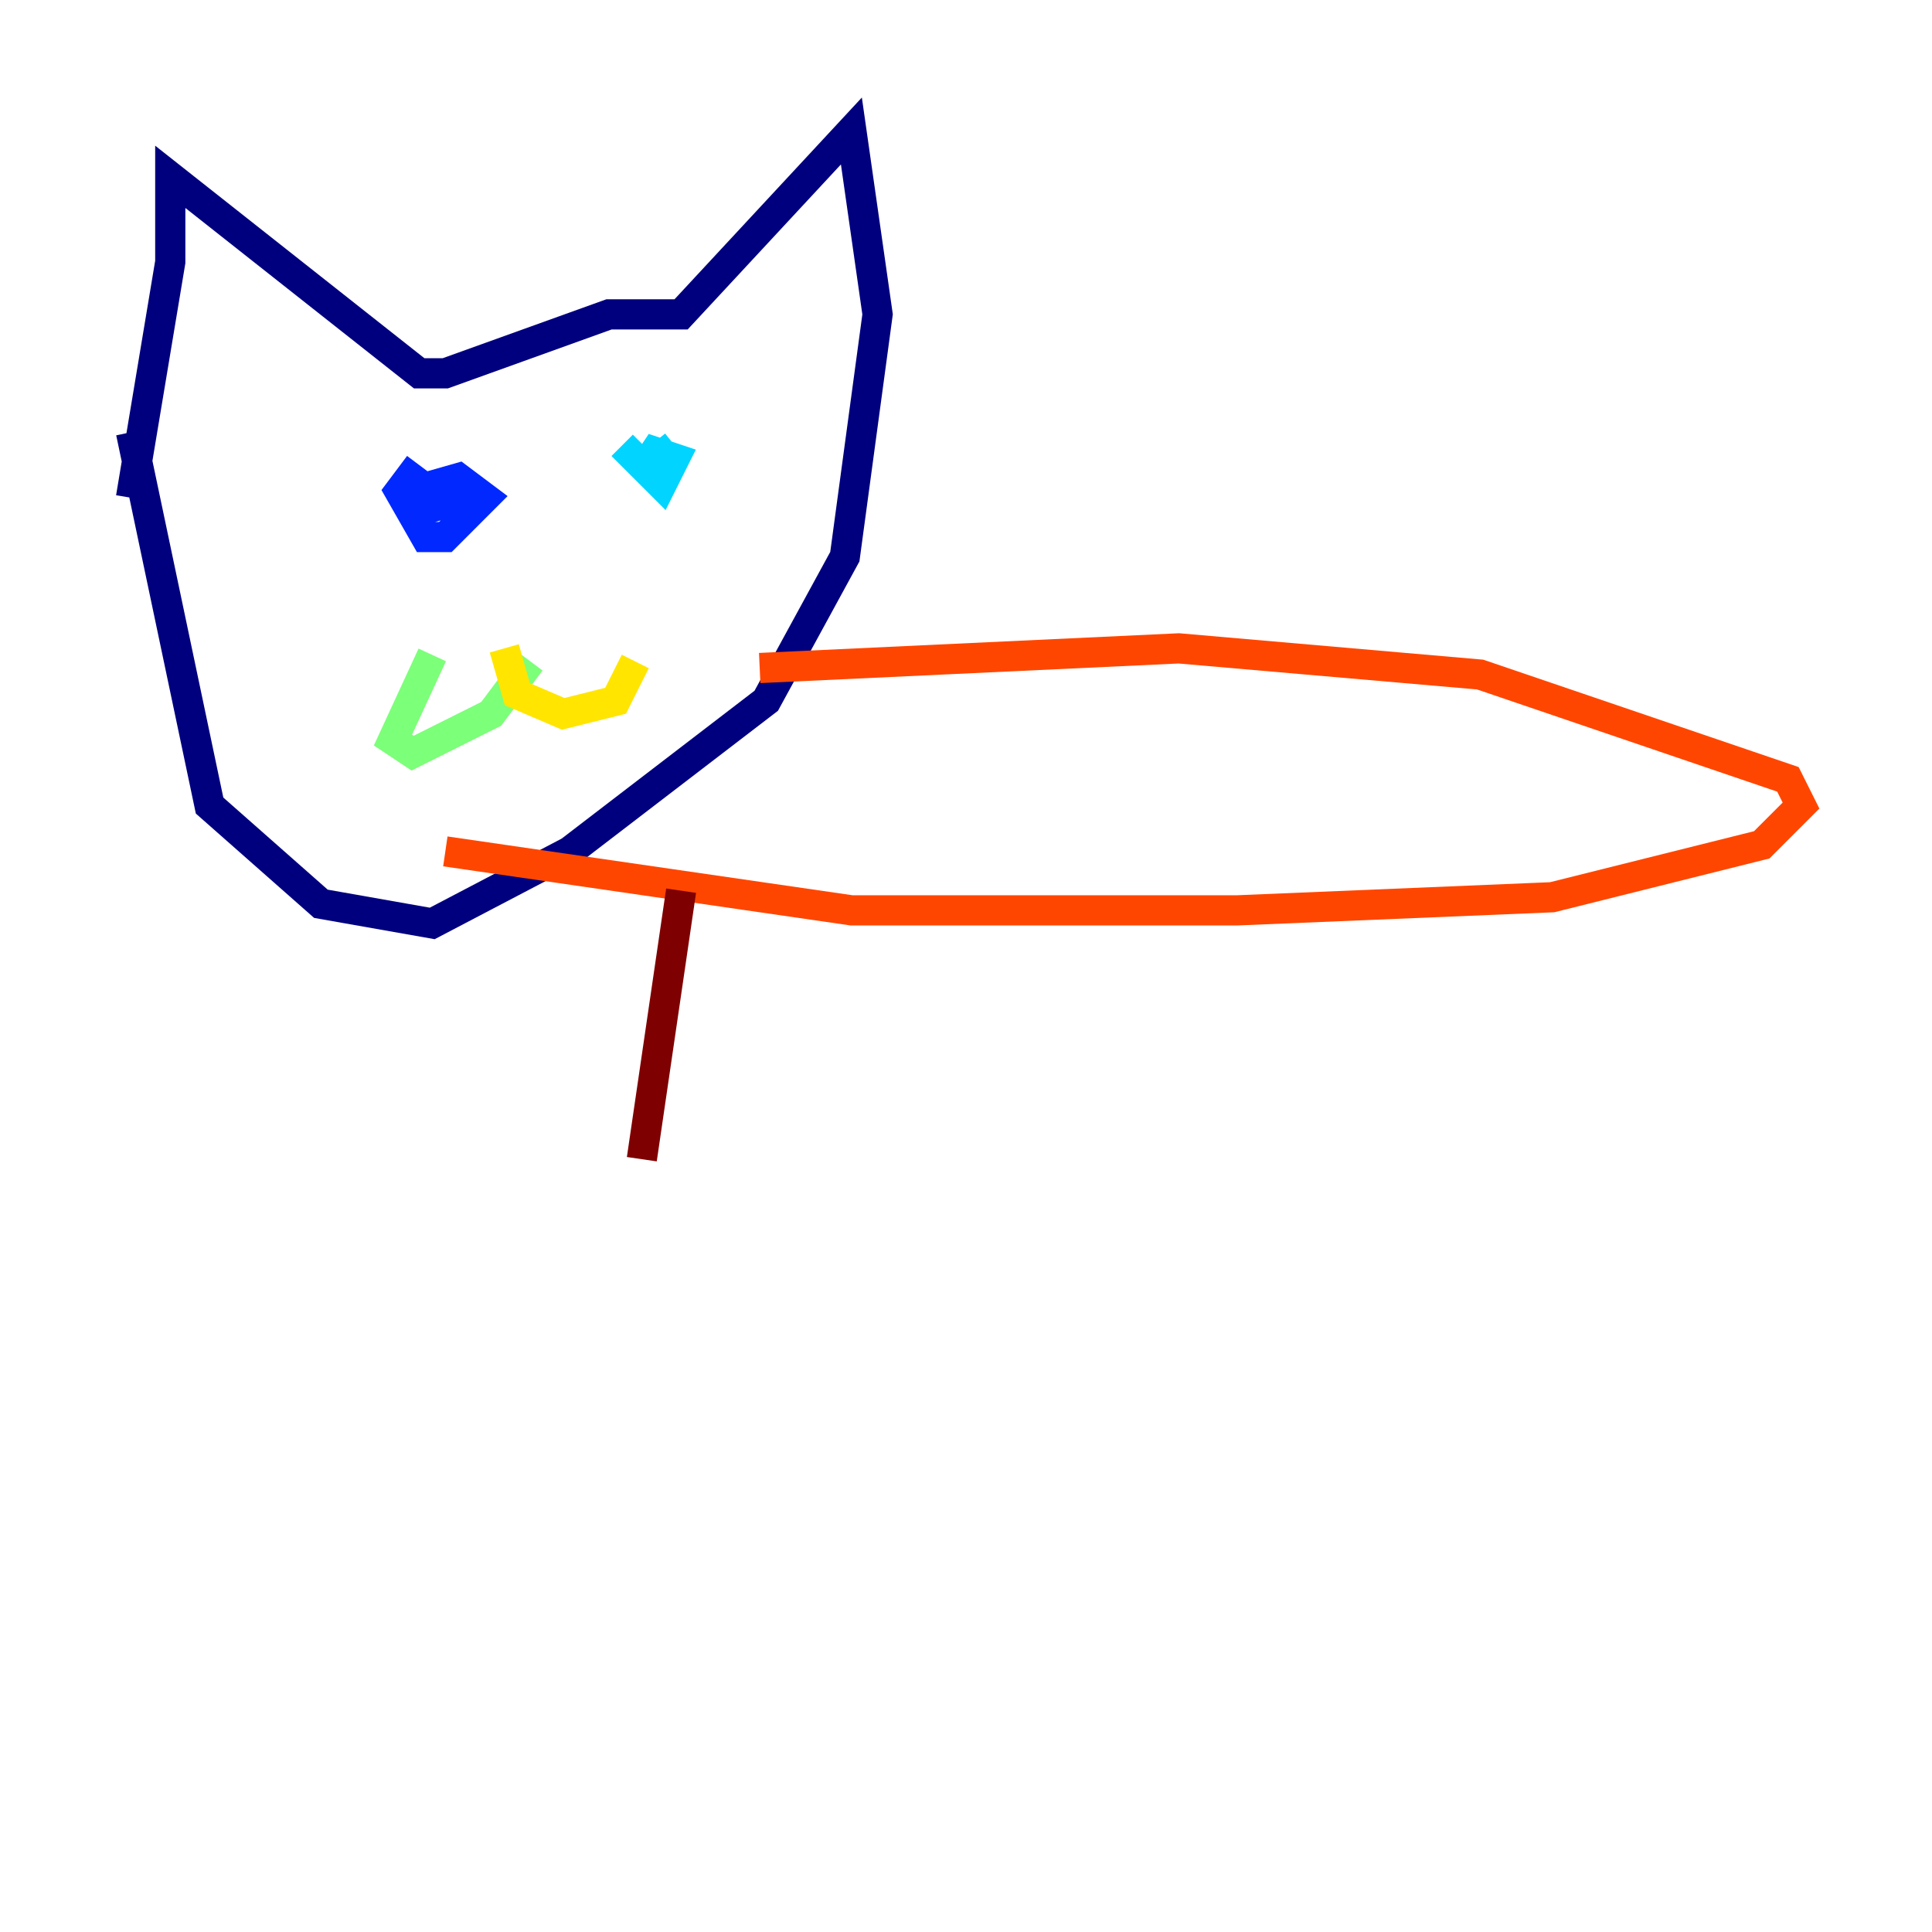 <?xml version="1.0" encoding="utf-8" ?>
<svg baseProfile="tiny" height="128" version="1.2" viewBox="0,0,128,128" width="128" xmlns="http://www.w3.org/2000/svg" xmlns:ev="http://www.w3.org/2001/xml-events" xmlns:xlink="http://www.w3.org/1999/xlink"><defs /><polyline fill="none" points="8.678,28.637 13.885,53.37 21.261,59.878 28.637,61.18 37.749,56.407 50.766,46.427 55.973,36.881 58.142,20.827 56.407,8.678 45.125,20.827 40.352,20.827 29.505,24.732 27.77,24.732 11.281,11.715 11.281,17.356 8.678,32.976" stroke="#00007f" stroke-width="2" /><polyline fill="none" points="27.77,30.807 26.468,32.542 28.203,35.58 29.505,35.58 32.108,32.976 30.373,31.675 27.336,32.542 27.77,33.844 30.807,32.976" stroke="#0028ff" stroke-width="2" /><polyline fill="none" points="41.22,29.505 43.824,32.108 44.691,30.373 43.39,29.939 42.522,31.241 44.691,29.505" stroke="#00d4ff" stroke-width="2" /><polyline fill="none" points="35.146,43.824 32.542,47.295 27.336,49.898 26.034,49.031 28.637,43.39" stroke="#7cff79" stroke-width="2" /><polyline fill="none" points="33.41,42.956 34.278,45.993 37.315,47.295 40.786,46.427 42.088,43.824" stroke="#ffe500" stroke-width="2" /><polyline fill="none" points="50.332,44.258 78.102,42.956 98.061,44.691 118.454,51.634 119.322,53.37 116.719,55.973 102.834,59.444 82.007,60.312 56.407,60.312 29.505,56.407" stroke="#ff4600" stroke-width="2" /><polyline fill="none" points="45.125,59.01 42.522,76.8" stroke="#7f0000" stroke-width="2" /></svg>